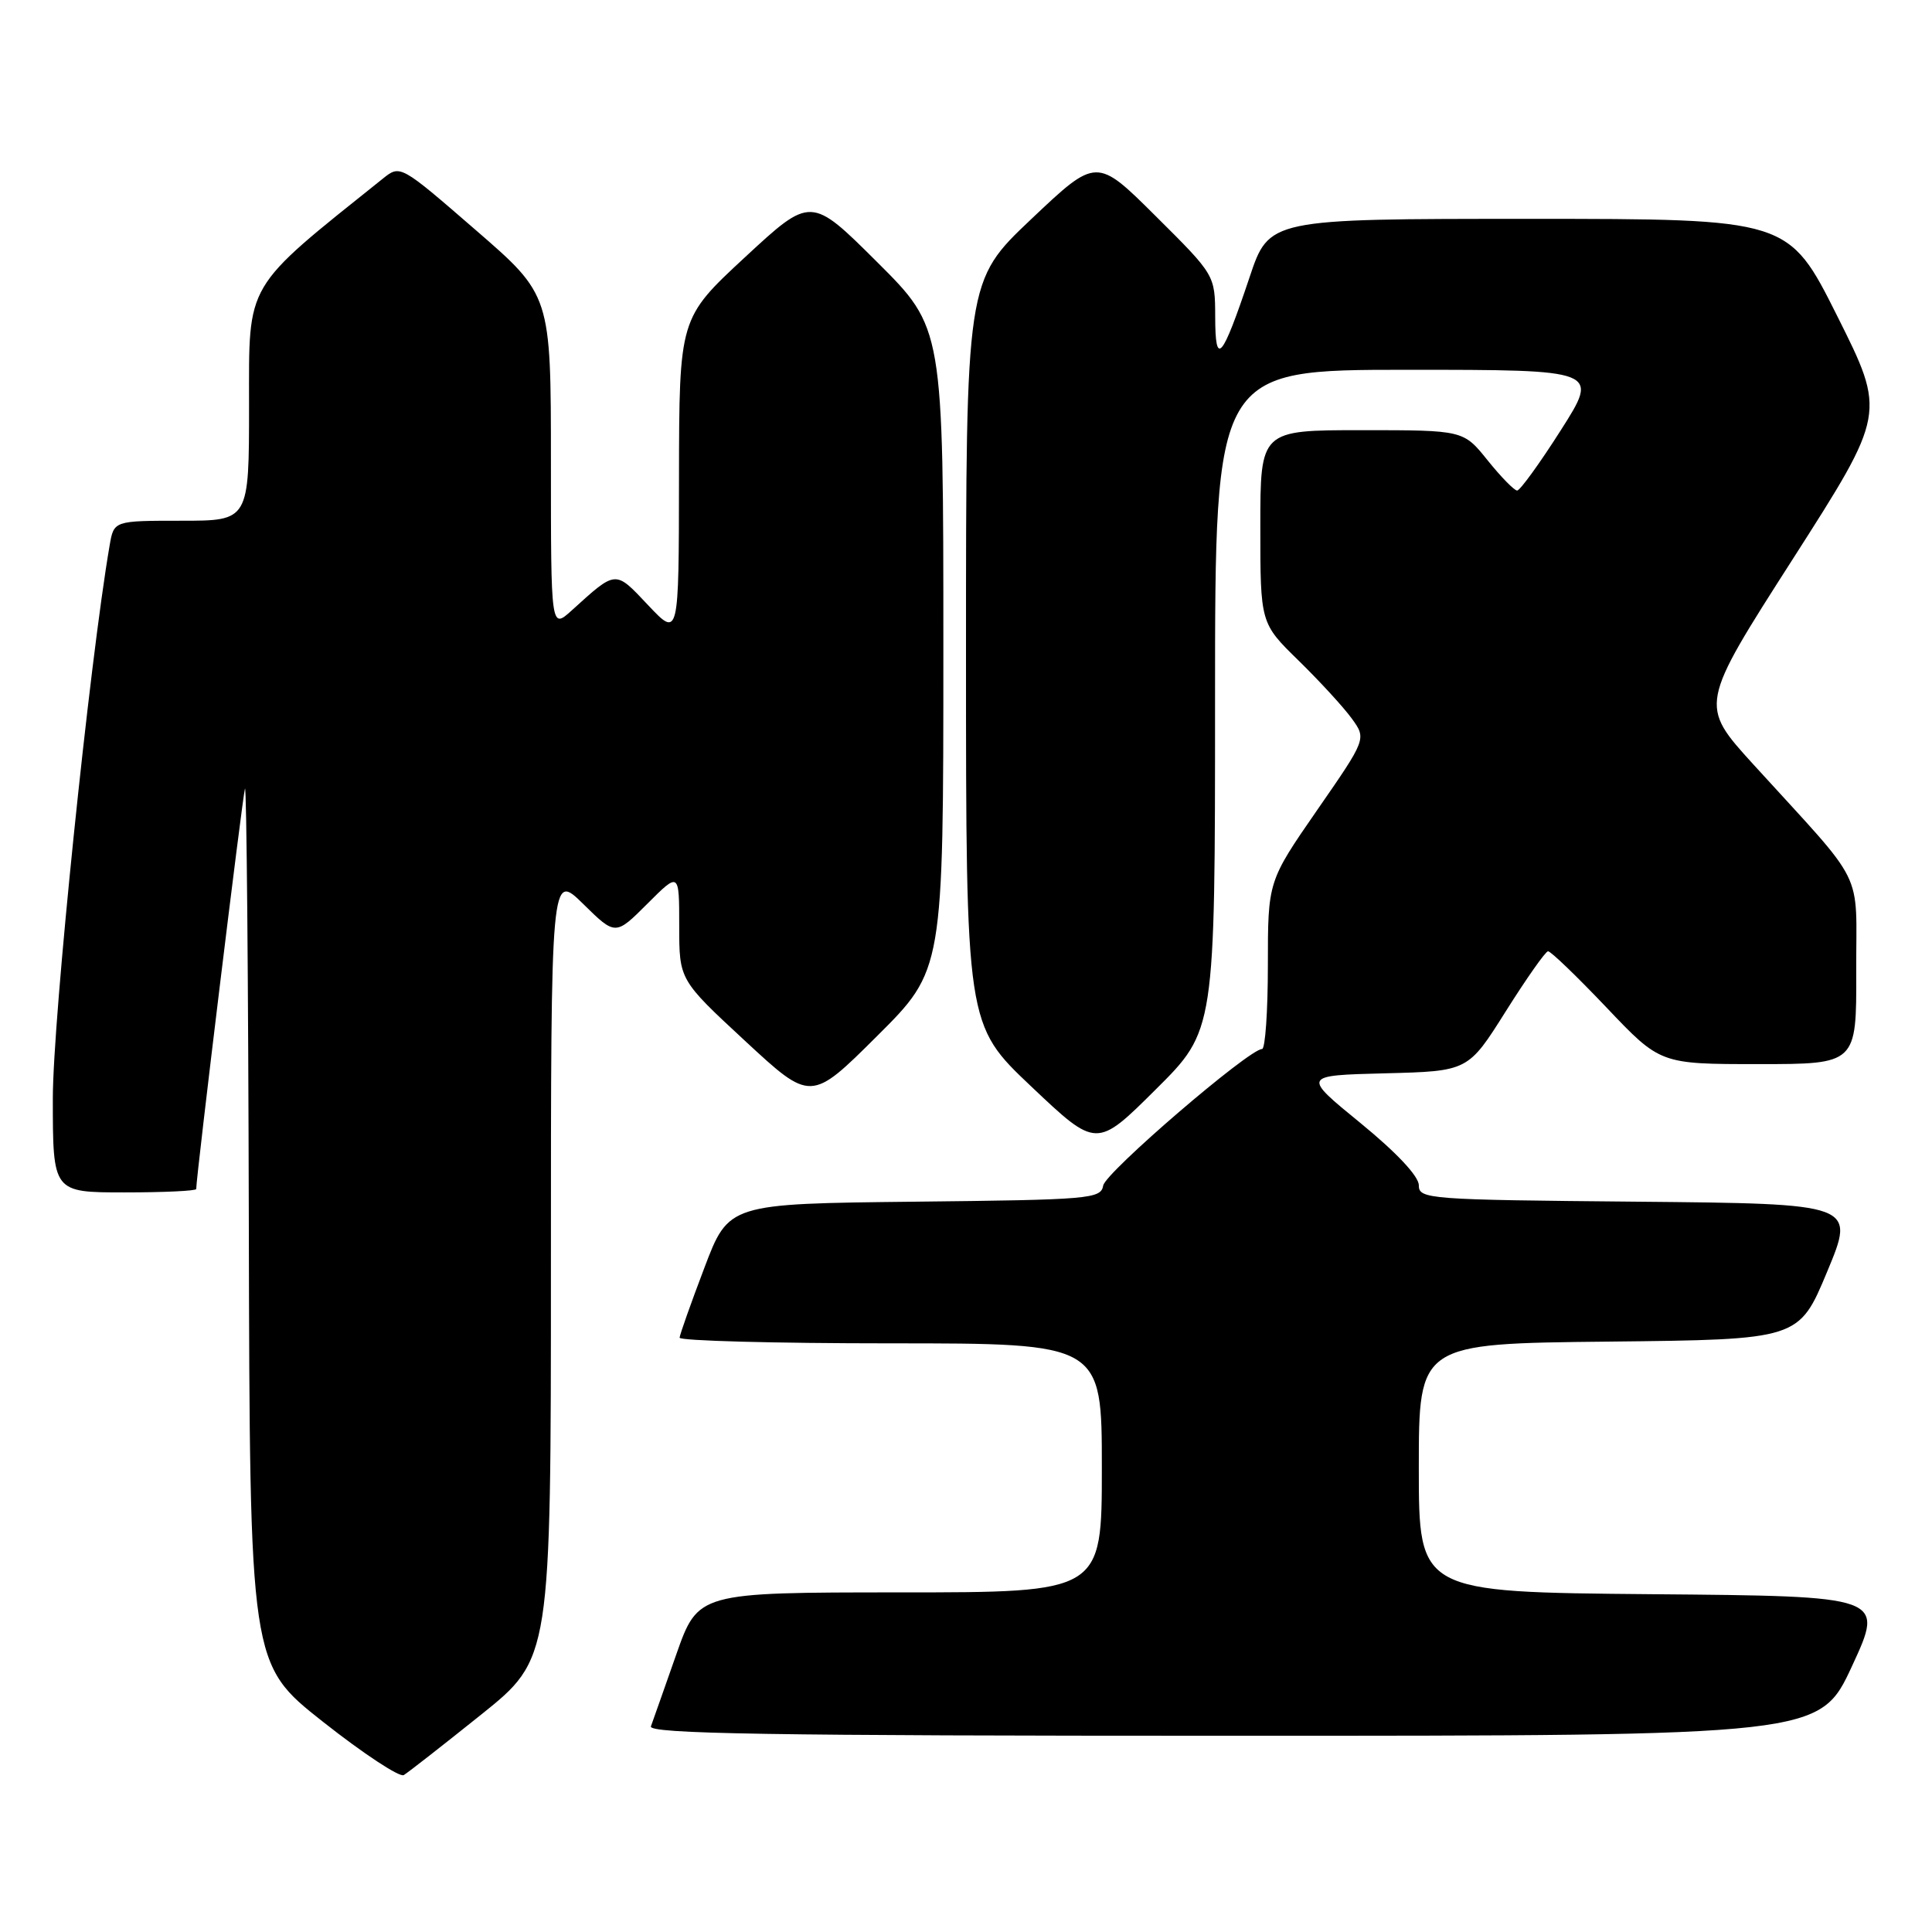 <?xml version="1.0" encoding="UTF-8" standalone="no"?>
<!DOCTYPE svg PUBLIC "-//W3C//DTD SVG 1.1//EN" "http://www.w3.org/Graphics/SVG/1.1/DTD/svg11.dtd" >
<svg xmlns="http://www.w3.org/2000/svg" xmlns:xlink="http://www.w3.org/1999/xlink" version="1.1" viewBox="0 0 256 256">
 <g >
 <path fill="currentColor"
d=" M 63.75 227.20 C 73.00 219.78 73.00 219.78 73.00 167.68 C 73.00 115.58 73.00 115.58 77.28 119.78 C 81.55 123.98 81.55 123.98 85.78 119.75 C 90.00 115.53 90.00 115.53 90.00 122.68 C 90.00 129.84 90.00 129.84 98.72 137.92 C 107.45 146.01 107.45 146.01 116.22 137.28 C 125.00 128.54 125.00 128.54 125.00 86.00 C 125.00 43.46 125.00 43.46 116.22 34.72 C 107.45 25.99 107.45 25.99 98.72 34.08 C 90.00 42.16 90.00 42.16 89.97 63.33 C 89.95 84.50 89.95 84.50 85.89 80.20 C 81.47 75.51 81.71 75.49 75.75 80.89 C 73.00 83.37 73.00 83.37 73.00 61.24 C 73.00 39.11 73.00 39.11 63.02 30.47 C 53.04 21.82 53.04 21.82 50.74 23.66 C 32.25 38.47 33.00 37.20 33.00 53.73 C 33.00 69.00 33.00 69.00 24.05 69.00 C 15.09 69.00 15.09 69.00 14.53 72.25 C 11.86 87.76 7.00 135.07 7.00 145.53 C 7.00 158.00 7.00 158.00 16.50 158.00 C 21.73 158.00 26.00 157.80 26.00 157.55 C 26.00 155.87 32.16 105.30 32.46 104.50 C 32.67 103.95 32.90 129.82 32.97 162.00 C 33.10 220.50 33.10 220.50 42.80 228.15 C 48.13 232.36 52.95 235.53 53.50 235.21 C 54.05 234.88 58.66 231.28 63.75 227.20 Z  M 245.41 220.75 C 249.69 211.50 249.69 211.50 218.85 211.24 C 188.00 210.97 188.00 210.97 188.00 194.50 C 188.00 178.03 188.00 178.03 213.18 177.77 C 238.36 177.50 238.36 177.50 242.11 168.50 C 245.86 159.50 245.86 159.50 216.93 159.23 C 189.16 158.98 188.00 158.89 188.00 157.05 C 188.00 155.86 185.04 152.71 180.27 148.81 C 172.54 142.50 172.54 142.50 183.54 142.22 C 194.53 141.94 194.53 141.94 199.52 134.01 C 202.26 129.66 204.78 126.07 205.12 126.05 C 205.47 126.02 208.95 129.38 212.87 133.50 C 219.99 141.00 219.99 141.00 233.00 141.00 C 246.00 141.00 246.00 141.00 245.96 128.75 C 245.92 114.81 247.46 117.91 232.33 101.29 C 225.17 93.42 225.17 93.42 237.54 74.10 C 249.90 54.78 249.90 54.78 243.45 41.89 C 236.99 29.00 236.99 29.00 202.57 29.00 C 168.16 29.00 168.16 29.00 165.57 36.75 C 161.90 47.68 161.03 48.68 161.02 41.98 C 161.00 36.45 161.00 36.45 153.15 28.65 C 145.30 20.84 145.30 20.84 136.65 29.03 C 128.00 37.22 128.00 37.22 128.00 86.50 C 128.00 135.78 128.00 135.78 136.65 143.97 C 145.30 152.16 145.30 152.16 153.15 144.35 C 161.00 136.55 161.00 136.55 161.00 92.77 C 161.00 49.00 161.00 49.00 186.46 49.00 C 211.91 49.00 211.91 49.00 206.82 57.00 C 204.02 61.40 201.41 65.00 201.03 65.00 C 200.65 65.00 198.89 63.20 197.12 61.00 C 193.91 57.00 193.91 57.00 180.45 57.00 C 167.00 57.00 167.00 57.00 167.00 69.79 C 167.00 82.58 167.00 82.58 172.08 87.54 C 174.87 90.27 178.04 93.72 179.11 95.20 C 181.07 97.90 181.07 97.90 174.53 107.34 C 168.00 116.78 168.00 116.78 168.00 127.89 C 168.00 134.00 167.65 139.00 167.23 139.00 C 165.50 139.00 146.48 155.35 146.18 157.09 C 145.88 158.86 144.44 158.98 121.21 159.23 C 96.55 159.50 96.55 159.50 93.33 168.00 C 91.55 172.68 90.08 176.84 90.05 177.25 C 90.02 177.66 102.60 178.00 118.00 178.00 C 146.00 178.00 146.00 178.00 146.00 194.50 C 146.00 211.00 146.00 211.00 119.25 211.00 C 92.50 211.01 92.50 211.01 89.60 219.25 C 88.01 223.79 86.50 228.06 86.25 228.75 C 85.88 229.74 101.74 230.00 163.45 230.00 C 241.12 230.00 241.12 230.00 245.41 220.75 Z "/>
</g>
</svg>